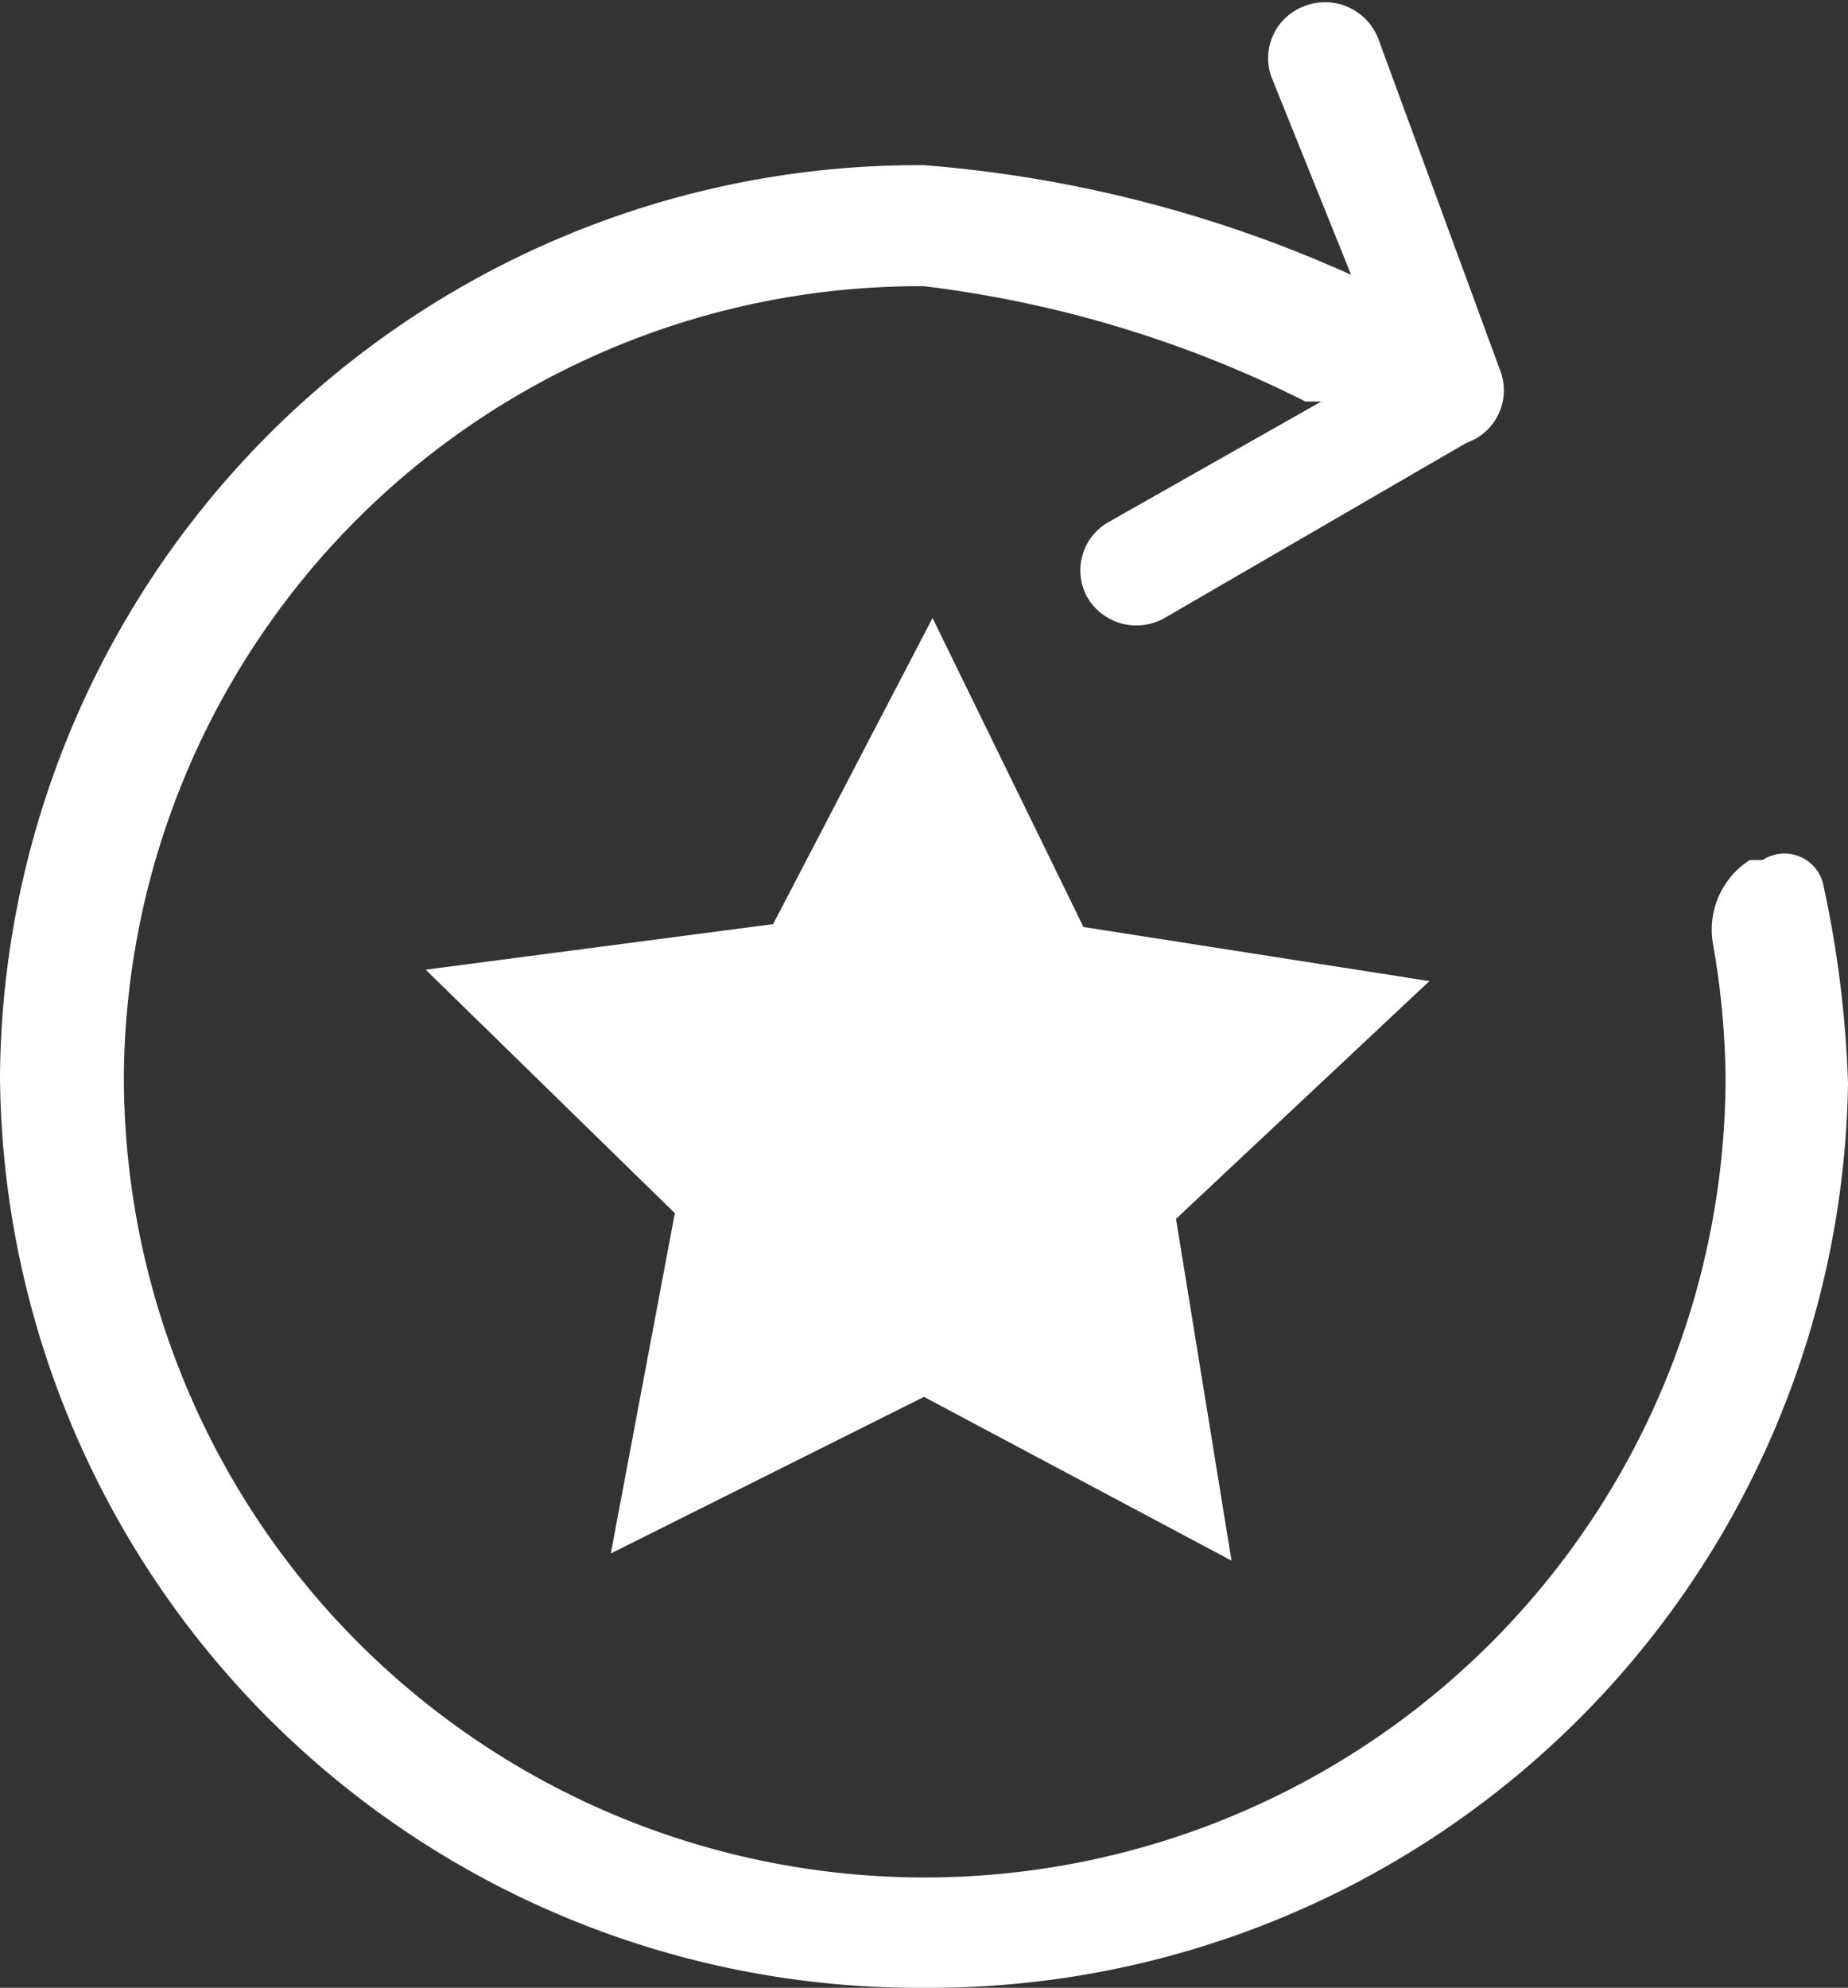 <svg id="图层_1" data-name="图层 1" xmlns="http://www.w3.org/2000/svg" viewBox="0 0 12.98 13.96"><rect x="0" y="0" width="12.98" height="13.96" fill="#333333" stroke="none"/><defs><style>.cls-1{fill:#fff;}</style></defs><title>nav_icon_dynamic_default</title><path class="cls-1" d="M7,13.62A6.45,6.45,0,0,1,.51,7.22,6.45,6.45,0,0,1,7,.82a9,9,0,0,1,3,.77L9.44,0.2A0.39,0.39,0,0,1,9.68-.3h0a0.4,0.4,0,0,1,.51.23l0.86,2.34a0.39,0.39,0,0,1-.24.5h0L8.69,4a0.4,0.4,0,0,1-.54-0.14l0,0a0.39,0.39,0,0,1,.14-0.53l1.5-.85-0.11,0A8.13,8.13,0,0,0,7,1.67,5.59,5.59,0,0,0,1.38,7.22a5.62,5.62,0,0,0,11.25,0,5.73,5.73,0,0,0-.09-0.94A0.58,0.58,0,0,1,12.8,5.7l0.09,0a0.28,0.28,0,0,1,.43.19,7.66,7.66,0,0,1,.17,1.38A6.45,6.45,0,0,1,7,13.62Zm2.16-3L7,9.47,4.8,10.57,5.25,8.18,3.5,6.47l2.44-.32L7.06,4,8.12,6.17l2.43,0.38L8.77,8.22ZM8.38,9.54L7,8.8l-1.4.7L5.89,8,4.78,6.9l1.55-.21L7,5.31,7.72,6.71,9.27,6.95,8.13,8Z" transform="translate(-0.51 0.34)"/></svg>